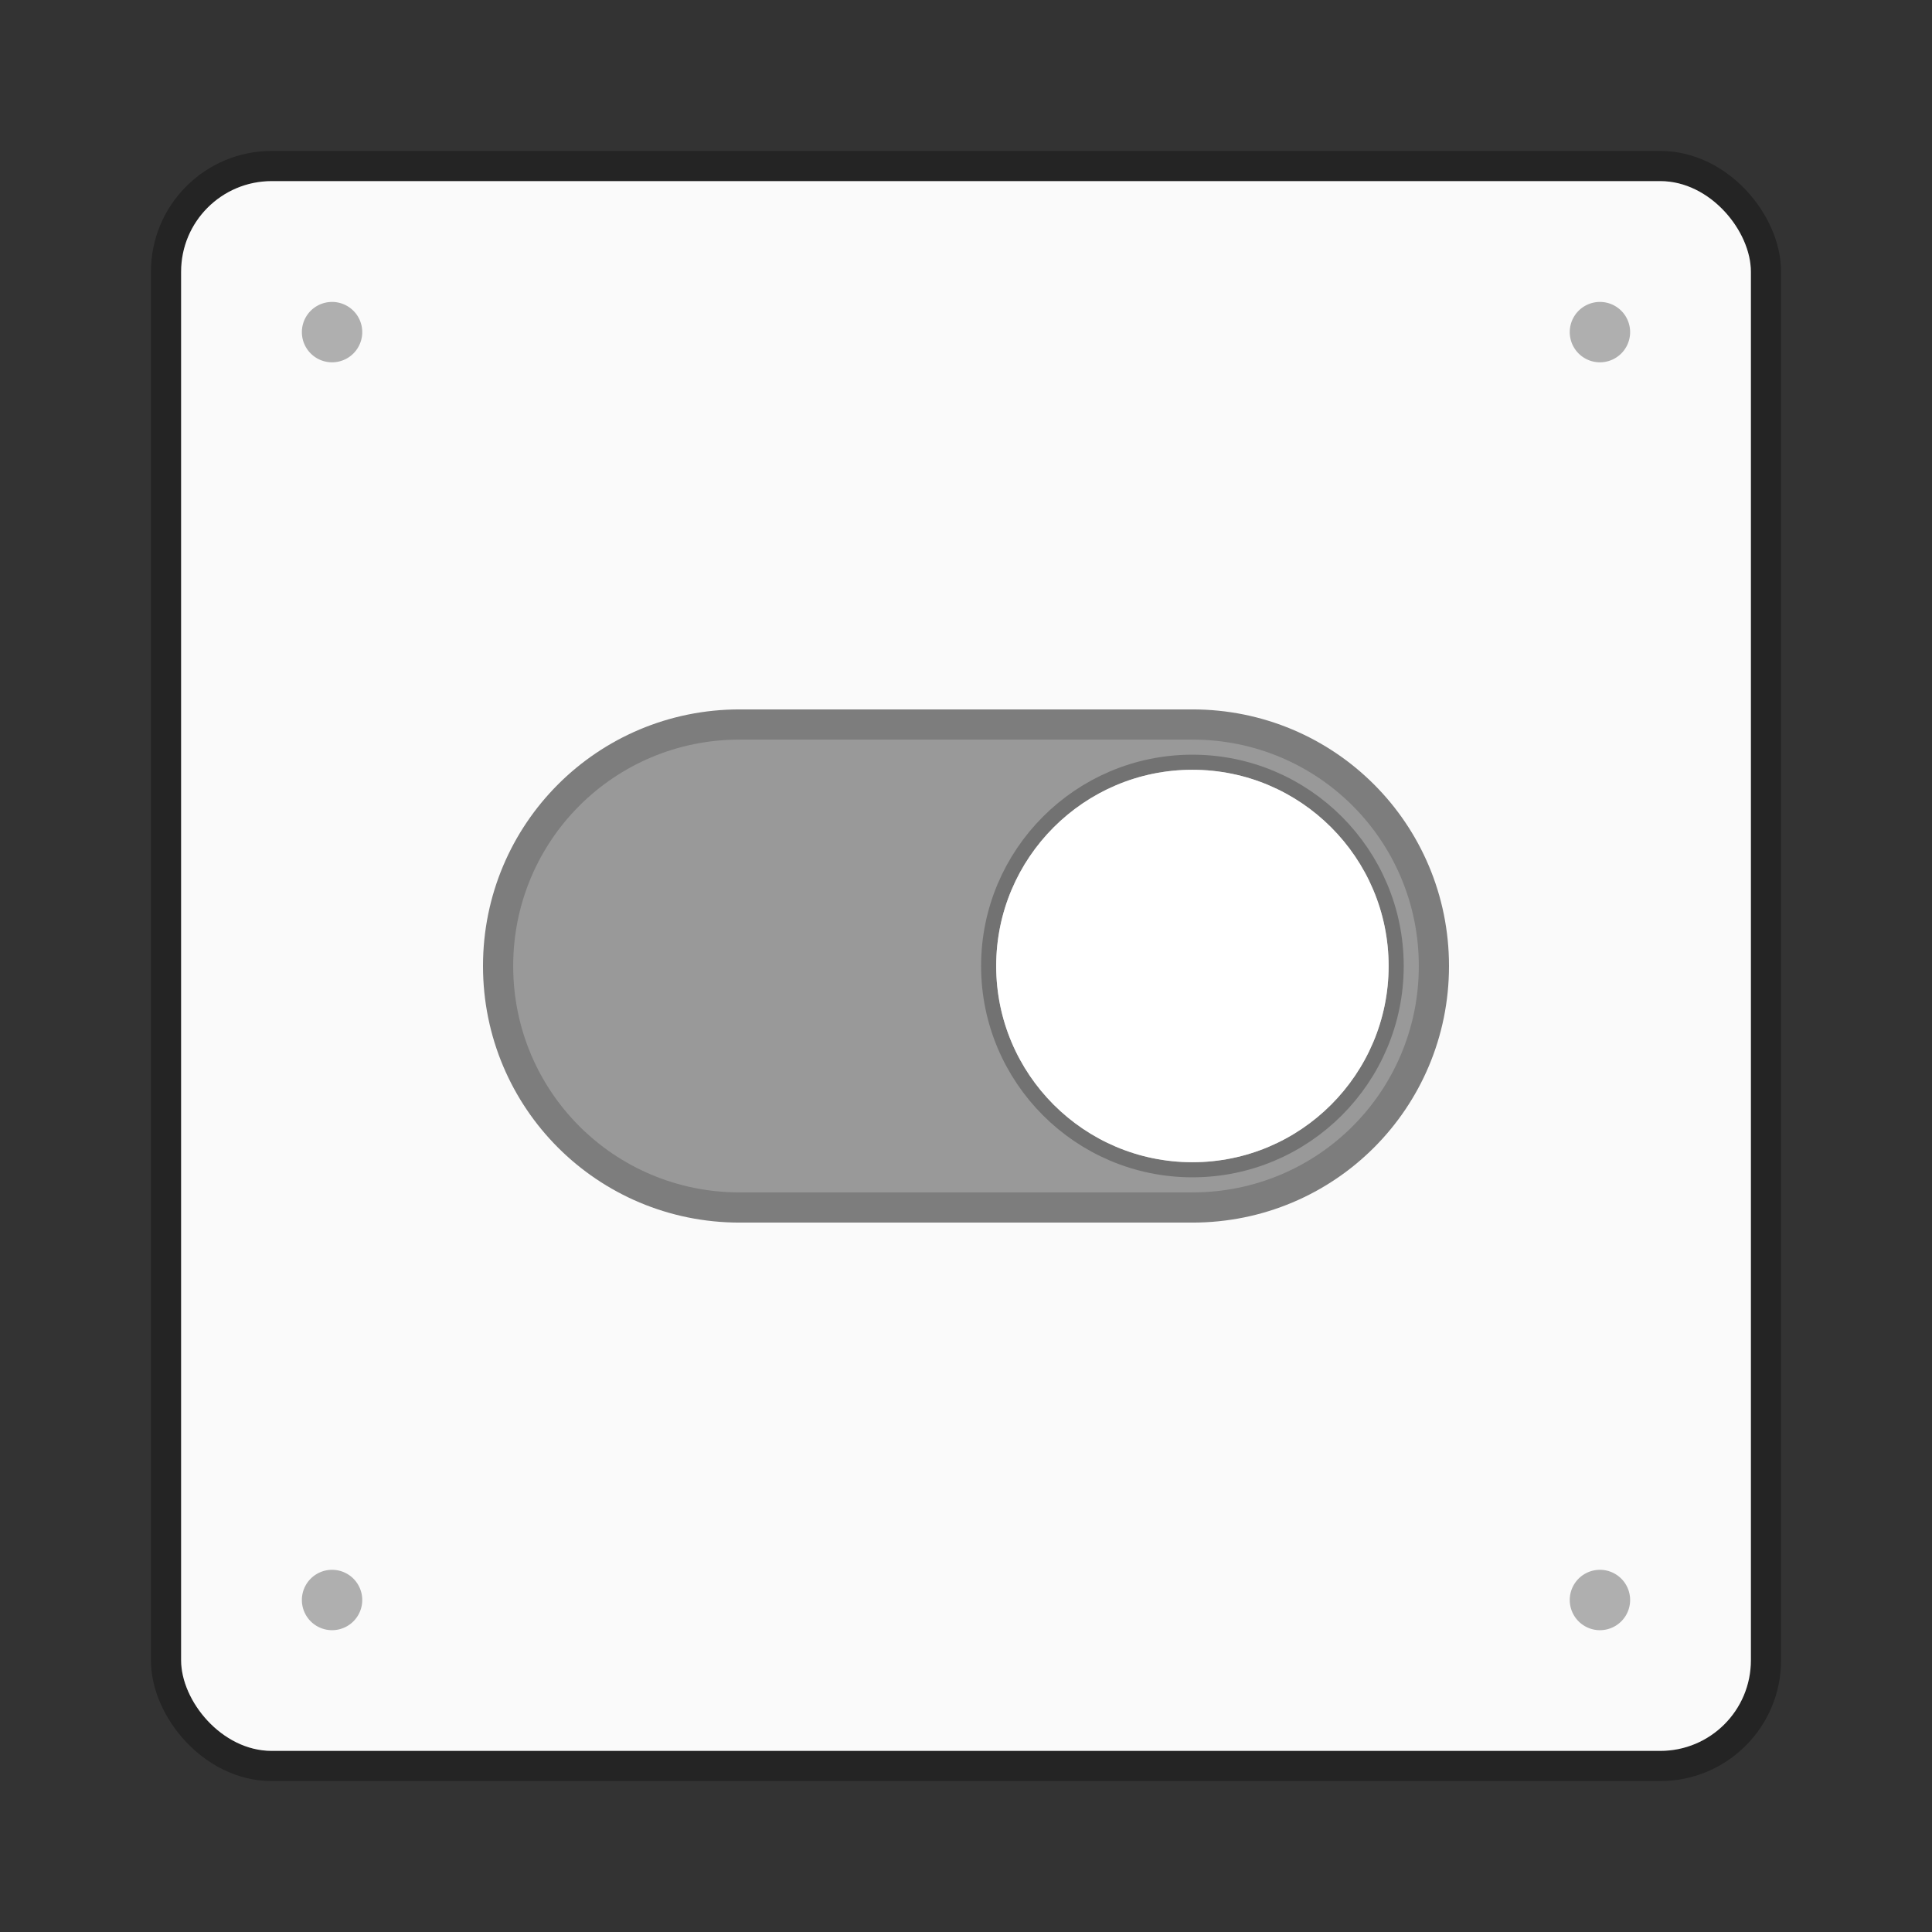 <?xml version="1.0" encoding="UTF-8" standalone="no"?>
<svg
   xmlns:dc="http://purl.org/dc/elements/1.1/"
   xmlns:cc="http://creativecommons.org/ns#"
   xmlns:rdf="http://www.w3.org/1999/02/22-rdf-syntax-ns#"
   xmlns:svg="http://www.w3.org/2000/svg"
   xmlns="http://www.w3.org/2000/svg"
   xmlns:sodipodi="http://sodipodi.sourceforge.net/DTD/sodipodi-0.dtd"
   xmlns:inkscape="http://www.inkscape.org/namespaces/inkscape"
   id="svg13986"
   height="64"
   width="64"
   version="1.1"
   sodipodi:docname="preferences-desktop.svg"
   inkscape:version="0.92.4 (5da689c313, 2019-01-14)">
  <rect width="100%" height="100%" fill="#333333" stroke="none"/>
  <sodipodi:namedview
     pagecolor="#ffffff"
     bordercolor="#666666"
     borderopacity="1"
     objecttolerance="10"
     gridtolerance="10"
     guidetolerance="10"
     inkscape:pageopacity="0"
     inkscape:pageshadow="2"
     inkscape:window-width="1366"
     inkscape:window-height="695"
     id="namedview69"
     showgrid="false"
     inkscape:zoom="5.2149125"
     inkscape:cx="23.352254"
     inkscape:cy="51.01131"
     inkscape:window-x="0"
     inkscape:window-y="0"
     inkscape:window-maximized="1"
     inkscape:current-layer="svg13986" />
  <defs
     id="defs13988" />
  <g
     id="layer4-0"
     transform="matrix(0.905,0,0,0.905,-478.312,-668.51)" />
  <g
     id="layer4-0-7"
     transform="matrix(0.905,0,0,0.905,-478.312,-661.272)" />
  <g
     id="layer1-3"
     transform="matrix(0.905,0,0,0.905,18.395,7.548)" />
  <rect
     ry="3"
     rx="3"
     y="6"
     x="6"
     height="52"
     width="52"
     id="rect835"
     style="opacity:0.3;fill:#e6e6e6;fill-opacity:1;stroke:#000000;stroke-width:2;stroke-linecap:round;stroke-linejoin:round;stroke-miterlimit:4;stroke-dasharray:none;stroke-opacity:1;paint-order:markers stroke fill" />
  <rect
     style="opacity:1;fill:#fafafa;fill-opacity:1;stroke:none;stroke-width:0.893;stroke-linecap:round;stroke-linejoin:round;stroke-miterlimit:4;stroke-dasharray:none;stroke-opacity:0.098;paint-order:markers stroke fill"
     id="rect841"
     width="52"
     height="52"
     x="6"
     y="6"
     rx="3"
     ry="3" />
  <path
     inkscape:connector-curvature="0"
     d="m 24.5,24.5 c -4.155,0 -7.5,3.345 -7.5,7.5 0,4.155 3.345,7.5 7.5,7.5 h 15 c 4.155,0 7.5,-3.345 7.5,-7.5 0,-4.155 -3.345,-7.5 -7.5,-7.5 z"
     id="rect13708-3"
     style="color:#000000;display:inline;overflow:visible;visibility:visible;opacity:0.5;fill:none;fill-opacity:1;stroke:#000000;stroke-width:2;stroke-miterlimit:4;stroke-dasharray:none;stroke-opacity:1;marker:none;enable-background:accumulate" />
  <path
     inkscape:connector-curvature="0"
     d="m 12,11.002 a 1,1 0 0 1 -2,0 1,1 0 1 1 2,0 z"
     id="path4356-8-9-6"
     style="color:#000000;display:inline;overflow:visible;visibility:visible;opacity:0.3;fill:#000000;fill-opacity:1;fill-rule:evenodd;stroke:none;stroke-width:0.338;marker:none;enable-background:accumulate" />
  <path
     style="color:#000000;display:inline;overflow:visible;visibility:visible;fill:#999999;fill-opacity:1;stroke:none;stroke-width:2;stroke-miterlimit:4;stroke-dasharray:none;stroke-opacity:1;marker:none;enable-background:accumulate"
     id="path969"
     d="m 24.5,24.5 c -4.155,0 -7.5,3.345 -7.5,7.5 0,4.155 3.345,7.5 7.5,7.5 h 15 c 4.155,0 7.5,-3.345 7.5,-7.5 0,-4.155 -3.345,-7.5 -7.5,-7.5 z"
     inkscape:connector-curvature="0" />
  <path
     inkscape:connector-curvature="0"
     style="color:#000000;display:inline;overflow:visible;visibility:visible;fill:#ffffff;fill-opacity:1;fill-rule:nonzero;stroke:#000000;stroke-width:1;stroke-miterlimit:4;stroke-dasharray:none;stroke-opacity:0.255;marker:none;enable-background:accumulate"
     id="path2555-7-1-9-4-7"
     d="m 39.5,25.5 c 3.586,0 6.5,2.914 6.5,6.5 0,3.586 -2.914,6.5 -6.5,6.5 -3.586,0 -6.5,-2.913 -6.5,-6.5 0,-3.586 2.914,-6.5 6.5,-6.5 z" />
  <path
     style="color:#000000;display:inline;overflow:visible;visibility:visible;opacity:0.3;fill:#000000;fill-opacity:1;fill-rule:evenodd;stroke:none;stroke-width:0.338;marker:none;enable-background:accumulate"
     id="path963"
     d="m 54,11.002 a 1,1 0 0 1 -2,0 1,1 0 1 1 2,0 z"
     inkscape:connector-curvature="0" />
  <path
     style="color:#000000;display:inline;overflow:visible;visibility:visible;opacity:0.3;fill:#000000;fill-opacity:1;fill-rule:evenodd;stroke:none;stroke-width:0.338;marker:none;enable-background:accumulate"
     id="path965"
     d="m 12,53.002 a 1,1 0 0 1 -2,0 1,1 0 1 1 2,0 z"
     inkscape:connector-curvature="0" />
  <path
     inkscape:connector-curvature="0"
     d="m 54,53.002 a 1,1 0 0 1 -2,0 1,1 0 1 1 2,0 z"
     id="path967"
     style="color:#000000;display:inline;overflow:visible;visibility:visible;opacity:0.3;fill:#000000;fill-opacity:1;fill-rule:evenodd;stroke:none;stroke-width:0.338;marker:none;enable-background:accumulate" />
  <path
     d="m 39.5,25.5 c 3.586,0 6.5,2.914 6.5,6.5 0,3.586 -2.914,6.5 -6.5,6.5 -3.586,0 -6.5,-2.913 -6.5,-6.5 0,-3.586 2.914,-6.5 6.5,-6.5 z"
     id="path860"
     style="color:#000000;display:inline;overflow:visible;visibility:visible;fill:#ffffff;fill-opacity:1;fill-rule:nonzero;stroke:none;stroke-width:1;stroke-miterlimit:4;stroke-dasharray:none;stroke-opacity:0.137;marker:none;enable-background:accumulate"
     inkscape:connector-curvature="0" />
</svg>

